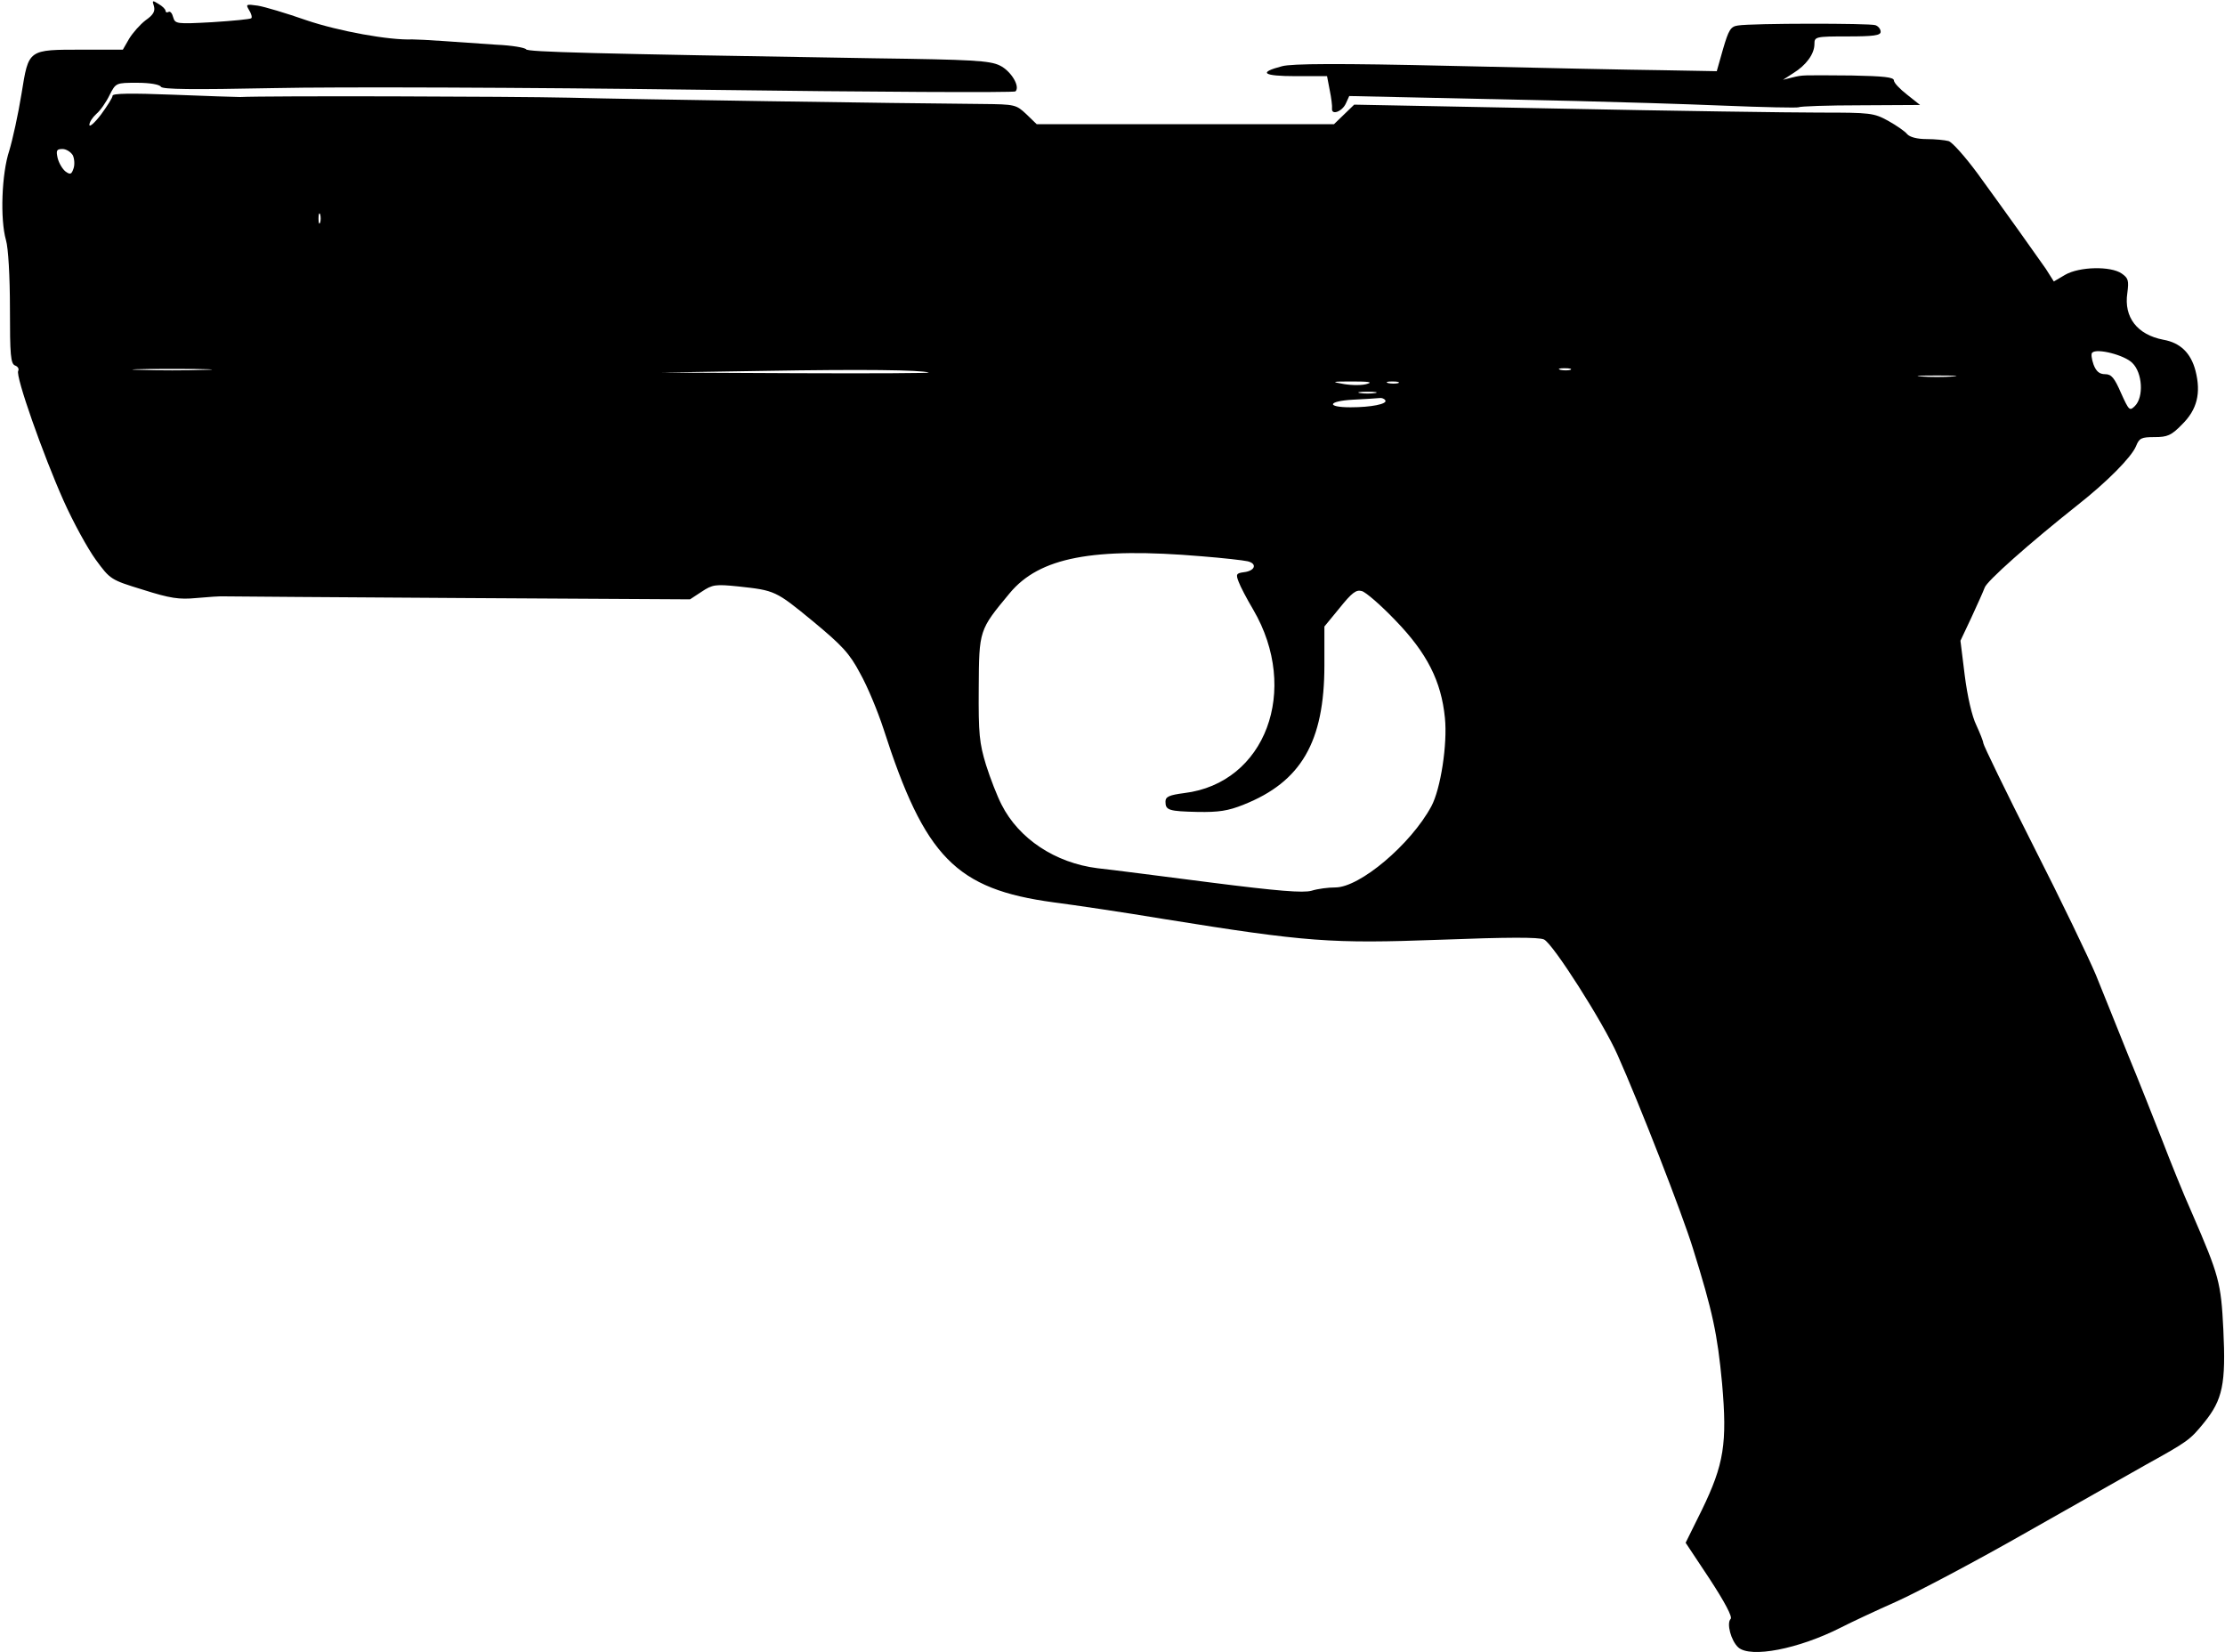 <?xml version="1.0" standalone="no"?>
<!DOCTYPE svg PUBLIC "-//W3C//DTD SVG 20010904//EN"
 "http://www.w3.org/TR/2001/REC-SVG-20010904/DTD/svg10.dtd">
<svg version="1.0" xmlns="http://www.w3.org/2000/svg"
 width="672pt" height="499pt" viewBox="0 0 672 499"
 preserveAspectRatio="xMidYMid meet">

<g transform="translate(0,499) scale(0.1,-0.1)"
fill="#000000" stroke="none">
<path d="M465 4971 c4 -15 -2 -26 -25 -42 -17 -13 -39 -38 -50 -56 l-19 -33
-120 0 c-168 0 -164 2 -186 -133 -10 -62 -27 -139 -37 -172 -23 -69 -28 -207
-10 -270 7 -23 12 -110 12 -206 0 -142 2 -168 16 -173 8 -3 12 -10 9 -16 -9
-15 75 -253 137 -392 29 -65 73 -145 97 -178 44 -60 45 -61 143 -91 82 -26
109 -30 161 -25 34 3 73 6 87 5 14 0 335 -3 714 -5 l690 -4 35 23 c33 22 42
23 111 16 111 -12 113 -13 225 -105 88 -73 111 -97 143 -158 22 -39 53 -114
70 -166 125 -389 219 -485 514 -525 62 -8 211 -30 331 -50 435 -70 507 -75
835 -63 209 8 298 8 315 1 27 -12 179 -251 222 -348 67 -150 196 -481 228
-585 60 -192 74 -259 88 -407 16 -182 6 -245 -61 -383 l-49 -99 73 -110 c45
-69 69 -114 63 -120 -13 -13 1 -66 23 -86 37 -33 182 -5 310 60 29 15 106 51
169 79 64 29 242 123 396 211 154 87 314 178 355 201 128 71 134 75 177 128
56 69 66 117 58 281 -7 142 -13 163 -94 350 -27 60 -67 160 -90 220 -24 61
-70 178 -104 260 -33 83 -77 191 -97 241 -21 50 -105 225 -189 390 -83 164
-151 304 -151 310 0 5 -10 30 -21 54 -13 26 -27 87 -35 150 l-13 105 33 70
c18 39 36 79 40 90 5 19 136 135 281 250 89 70 162 144 176 177 10 25 16 28
56 28 39 0 51 5 83 38 46 45 58 95 41 162 -14 54 -46 85 -97 94 -79 15 -120
68 -109 141 5 38 3 45 -17 59 -33 23 -128 21 -171 -4 l-34 -20 -24 38 c-32 46
-119 168 -207 289 -37 50 -76 94 -87 97 -11 3 -41 6 -66 6 -29 0 -51 6 -59 15
-6 8 -32 26 -57 40 -44 24 -53 25 -207 25 -88 0 -441 5 -784 12 l-622 12 -31
-30 -30 -29 -449 0 -449 0 -31 30 c-31 29 -34 30 -133 31 -256 2 -1053 14
-1247 19 -175 4 -919 6 -995 2 -11 0 -102 3 -202 7 -129 5 -183 4 -183 -3 0
-6 -16 -31 -35 -57 -19 -25 -35 -39 -35 -31 0 8 9 22 21 33 12 10 30 36 40 57
19 37 19 37 84 37 37 0 67 -5 71 -12 5 -8 93 -9 343 -4 185 4 762 2 1284 -5
521 -7 950 -9 954 -5 15 15 -14 62 -47 78 -30 15 -83 18 -380 22 -861 14
-1045 19 -1051 27 -3 5 -43 12 -90 14 -46 3 -118 8 -159 11 -41 3 -84 5 -95 5
-69 -3 -223 25 -320 58 -60 21 -127 41 -147 44 -35 5 -36 4 -26 -13 7 -11 10
-22 7 -25 -3 -3 -56 -8 -118 -12 -109 -6 -112 -5 -118 15 -3 12 -9 19 -14 16
-5 -3 -9 -1 -9 3 0 5 -9 14 -21 21 -19 12 -20 11 -14 -7z m-245 -450 c5 -11 6
-29 2 -40 -6 -18 -10 -19 -24 -9 -9 7 -20 25 -24 41 -5 23 -3 27 15 27 11 0
25 -9 31 -19z m747 -203 c-3 -7 -5 -2 -5 12 0 14 2 19 5 13 2 -7 2 -19 0 -25z
m5473 -424 c31 -30 35 -103 8 -130 -16 -16 -18 -14 -42 39 -20 46 -29 57 -48
57 -17 0 -27 8 -35 29 -6 17 -8 33 -4 36 14 14 97 -7 121 -31z m-5822 -21
c-54 -2 -142 -2 -195 0 -54 1 -10 3 97 3 107 0 151 -2 98 -3z m2187 -8 c6 -2
-174 -3 -400 -2 l-410 2 315 5 c294 5 471 3 495 -5z m1938 8 c-7 -2 -21 -2
-30 0 -10 3 -4 5 12 5 17 0 24 -2 18 -5z m1155 -20 c-27 -2 -69 -2 -95 0 -27
2 -5 3 47 3 52 0 74 -1 48 -3z m-1768 -22 c-14 -5 -45 -5 -70 -1 -41 7 -39 8
25 8 47 0 62 -2 45 -7z m93 2 c-7 -2 -21 -2 -30 0 -10 3 -4 5 12 5 17 0 24 -2
18 -5z m-70 -30 c-13 -2 -33 -2 -45 0 -13 2 -3 4 22 4 25 0 35 -2 23 -4z m31
-22 c7 -11 -43 -21 -105 -21 -75 0 -69 19 8 23 37 2 73 4 80 5 6 1 14 -2 17
-7z m-554 -471 c63 -5 125 -12 138 -15 30 -7 23 -29 -11 -33 -23 -3 -25 -6
-16 -29 5 -14 25 -52 44 -84 142 -243 37 -524 -208 -554 -46 -6 -57 -11 -57
-26 0 -26 10 -29 98 -31 62 -1 91 3 138 22 174 69 244 190 244 421 l0 117 46
56 c37 46 50 56 67 51 12 -3 58 -43 101 -88 96 -99 139 -184 150 -295 8 -80
-13 -215 -41 -267 -62 -115 -216 -245 -290 -245 -21 0 -53 -4 -72 -10 -25 -7
-101 -1 -305 25 -149 19 -302 39 -341 43 -128 16 -238 89 -290 192 -13 25 -34
79 -47 120 -20 66 -23 93 -22 232 1 176 1 175 93 286 90 109 252 140 581 112z"/>
<path d="M5249 4913 c-22 -3 -28 -13 -45 -71 l-19 -67 -165 3 c-91 1 -377 7
-636 13 -341 8 -483 7 -512 -1 -73 -19 -58 -30 42 -30 l94 0 8 -42 c5 -24 8
-49 7 -56 -2 -21 31 -9 42 16 l10 22 230 -5 c126 -3 331 -7 455 -10 124 -3
324 -9 445 -14 121 -5 223 -7 227 -5 4 3 89 6 188 6 l179 1 -39 31 c-22 17
-40 36 -40 43 0 10 -31 13 -127 15 -155 1 -146 2 -180 -6 l-28 -7 31 20 c39
24 64 58 64 88 0 22 3 23 100 23 79 0 100 3 100 14 0 8 -7 17 -16 20 -17 6
-372 6 -415 -1z"/>
</g>
</svg>
